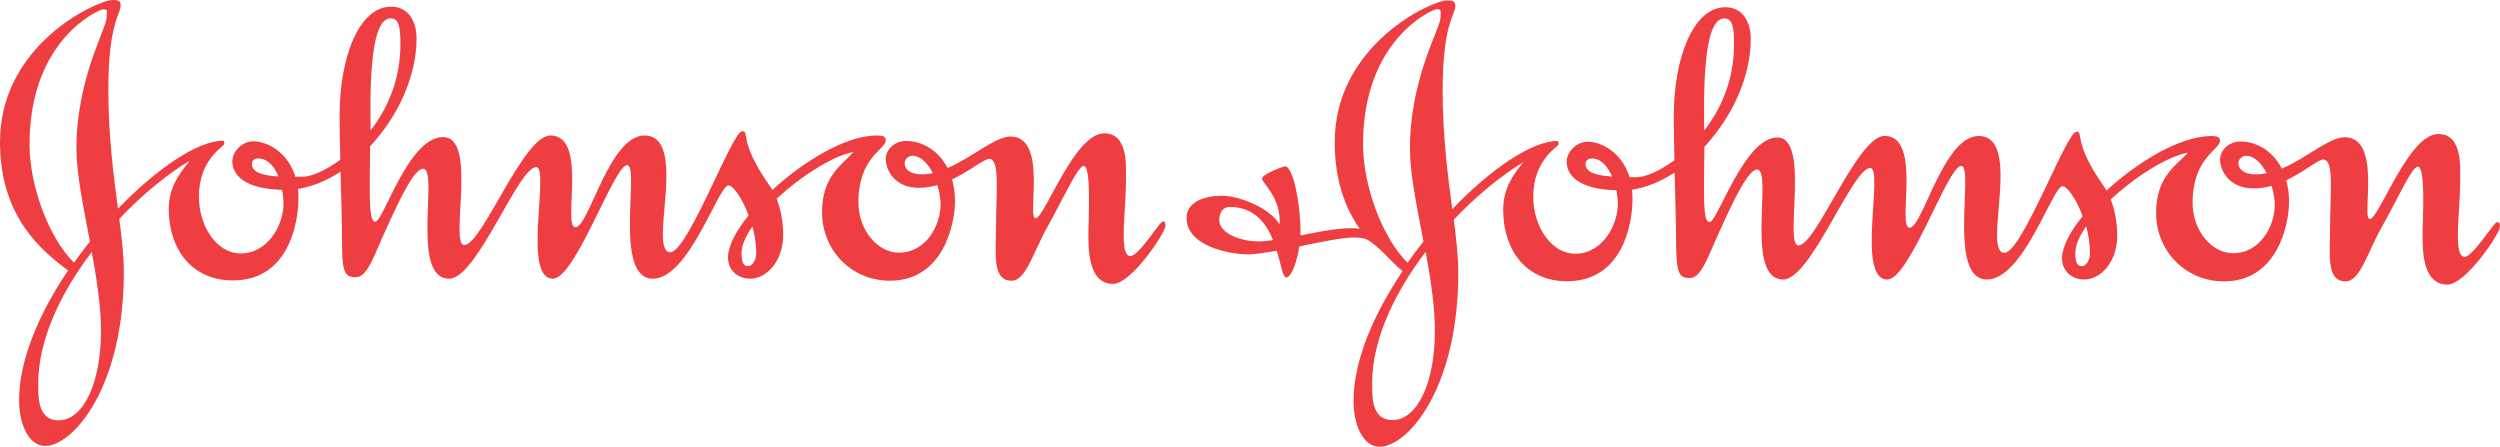 <?xml version="1.0" encoding="UTF-8"?>
<svg id="Layer_1" data-name="Layer 1" xmlns="http://www.w3.org/2000/svg" viewBox="0 0 187.12 33.44">
  <defs>
    <style>
      .cls-1 {
        fill: #ef3e42;
        fill-rule: evenodd;
      }
    </style>
  </defs>
  <path class="cls-1" d="m14.18,12.07c-.74.89-1.55,1.96-1.55,3.57,0,3,1.72,5.35,4.81,5.35,4.1,0,4.9-4.19,4.9-6.18,0-.23,0-.45-.04-.67h0c1.09-.17,2.17-.62,3.19-1.29h0c.05,2,.11,3.93.11,4.81-.03,2.76.18,3.09,1.04,3.09.92,0,1.43-1.87,2.29-3.66,1.01-2.23,2.08-4.46,2.73-4.46,1.22,0-.98,8.23,1.96,8.23,2.08,0,5.17-8.35,6.51-8.35,1.04,0-1.07,8.35,1.25,8.35,1.69,0,4.58-8.5,5.56-8.5s-1.07,8.5,1.93,8.5c2.7,0,4.9-6.98,5.65-6.98.36,0,1.03.94,1.5,2.22v.03c-.94,1.17-1.53,2.29-1.53,3.13,0,1.07.83,1.6,1.66,1.6,1.25,0,2.47-1.34,2.47-3.27,0-.4-.03-1.56-.49-2.71h0c1.87-1.74,4.28-3.25,5.75-3.5-.83.95-2.35,1.78-2.35,4.49,0,2.91,2.23,5.14,5.08,5.14,4.01,0,4.87-4.28,4.87-5.94,0-.61-.08-1.15-.22-1.64h0c1.36-.64,2.39-1.54,2.78-1.54.83,0,.51,2.53.51,5.14,0,1.96-.3,3.98,1.16,3.98,1.1,0,1.63-2.17,2.73-4.1,1.07-1.9,2.23-4.49,2.67-4.49.59,0,.36,3.98.36,4.76,0,.98-.18,4.07,1.84,4.07,1.37,0,3.92-3.83,3.92-4.34,0-.27,0-.33-.21-.33s-1.78,2.59-2.41,2.59c-.89,0-.33-3.3-.33-5.74,0-1.07.15-3.45-1.63-3.45-2.26,0-4.46,6.36-5.14,6.36s.95-6.12-1.87-6.12c-1.15,0-2.86,1.56-4.72,2.36h.01c-.69-1.34-1.92-2.03-3.11-2.03-.86,0-1.52.65-1.52,1.34,0,.92.74,2.17,2.47,2.17.47,0,.94-.08,1.37-.2h.02c.16.51.24,1.02.24,1.42,0,1.58-1.07,3.63-3.12,3.63-1.6,0-3.03-1.69-3.03-3.77,0-3.39,2.05-3.95,2.05-4.64,0-.3-.24-.36-.68-.36-2.29,0-5.44,1.9-7.81,4.08h0c-.08-.15-.17-.29-.27-.42-2.29-3.27-1.4-3.98-1.99-3.98-.74,0-4.07,9.06-5.38,9.06-1.72,0,1.43-8.74-1.93-8.74-2.65,0-4.16,6.87-5.17,6.87s.98-6.87-1.87-6.87c-2.05,0-5.11,8.2-6.45,8.2-1.13,0,1.04-8.08-1.58-8.08s-4.46,6.33-5.08,6.33c-.52,0-.41-1.98-.39-5.61v-.03c2.06-2.2,3.48-5.21,3.48-8.07,0-1.34-.65-2.38-1.9-2.38-2.44,0-3.86,3.86-3.86,8.11,0,.93.02,2.11.05,3.33v.02c-1.14.83-2.2,1.27-2.81,1.27h-.55c-.56-1.83-2.07-2.65-3.17-2.65-.86,0-1.55.8-1.55,1.49,0,1.01.89,2.07,3.72,2.14h0c.07.37.11.73.11,1.04,0,1.58-1.16,3.72-3.21,3.72-1.78,0-3.12-2.02-3.12-4.25,0-2.85,1.9-3.74,1.9-3.95,0-.12-.03-.24-.09-.24-1.89,0-4.96,2.08-7.87,5.09h0c-.33-2.5-.72-5.45-.72-8.9,0-4.99.92-5.65.92-6.3,0-.3-.09-.42-.59-.42C7.31,0,0,3.3,0,10.61c0,5.62,3.09,8.12,5.09,9.64h0c-2.14,3.17-3.66,6.66-3.66,9.71,0,1.72.68,3.42,1.96,3.42,2.02,0,5.88-4.28,5.88-13.05,0-1.15-.15-2.46-.34-3.95h0c1.73-1.83,3.59-3.34,5.21-4.31h.04Zm155.47.89h0c-.38-.74-.91-1.3-1.55-1.3-.3,0-.56.3-.56.53,0,.54.51.86,1.28.86.28,0,.56-.03.84-.09h0Zm-64.29,6.7c.37-.53.76-1.05,1.16-1.55l.02-.05c-.49-2.59-1.01-5.09-1.01-6.94,0-5.26,2.29-9.01,2.29-9.81,0-.53.09-.62-.3-.62-.27,0-5.5,2.23-5.5,10.1,0,3.17,1.48,7.06,3.33,8.87h.01Zm-.41.6c-.74-.56-1.42-1.52-2.47-2.24-.88-.6-3.21.05-5.23.42h0c-.18,1.17-.58,2.32-.98,2.32-.26,0-.38-.92-.7-1.99h-.02c-.9.15-1.67.27-2.13.27-1.4,0-4.61-.62-4.61-2.73,0-1.19,1.34-1.66,2.62-1.66,1.46,0,3.77,1.04,4.34,2.17.15-2.02-1.31-3.12-1.31-3.45s1.58-.92,1.72-.92c.62,0,1.16,2.85,1.16,4.87v.3h0c1.6-.32,3.32-.66,4.43-.5-1.07-1.52-1.87-3.6-1.87-6.48C99.9,3.33,107.18.03,108.31.03c.51,0,.62.12.62.42,0,.65-.95,1.31-.95,6.3,0,3.45.39,6.41.72,8.9h0c2.9-3.02,5.98-5.1,7.87-5.1.06,0,.09.12.09.24,0,.21-1.9,1.1-1.9,3.95,0,2.23,1.37,4.25,3.15,4.25,2.02,0,3.18-2.14,3.18-3.71,0-.31-.04-.67-.11-1.04h0c-2.82-.06-3.72-1.13-3.72-2.14,0-.68.68-1.49,1.57-1.49,1.07,0,2.57.82,3.14,2.65h.55c.61,0,1.68-.44,2.81-1.27h0c-.03-1.22-.05-2.41-.05-3.34,0-4.25,1.43-8.11,3.86-8.11,1.25,0,1.9,1.04,1.9,2.38,0,2.86-1.42,5.87-3.47,8.07v.02c-.03,3.63-.14,5.61.38,5.61.62,0,2.59-6.33,5.08-6.33s.48,8.08,1.58,8.08c1.34,0,4.4-8.2,6.45-8.2,2.85,0,.89,6.87,1.87,6.87s2.53-6.87,5.17-6.86c3.36,0,.21,8.74,1.93,8.74,1.31,0,4.64-9.06,5.38-9.06.59,0-.3.71,1.99,3.98.1.14.19.28.27.42h0c2.37-2.18,5.53-4.08,7.84-4.08.42,0,.65.06.65.36,0,.68-2.05,1.25-2.05,4.64,0,2.08,1.43,3.77,3.03,3.77,2.05,0,3.12-2.05,3.12-3.63,0-.4-.08-.91-.24-1.41h0c-.43.12-.89.19-1.35.19-1.75,0-2.5-1.25-2.5-2.17,0-.68.65-1.34,1.52-1.34,1.19,0,2.42.69,3.1,2.03h0c1.86-.8,3.56-2.35,4.71-2.35,2.82,0,1.22,6.12,1.87,6.12.71,0,2.88-6.36,5.14-6.36,1.78,0,1.63,2.38,1.63,3.45,0,2.44-.56,5.74.33,5.74.62,0,2.2-2.59,2.41-2.59s.24.06.24.33c0,.51-2.56,4.34-3.95,4.34-2.02,0-1.84-3.09-1.84-4.07,0-.77.24-4.76-.36-4.76-.45,0-1.6,2.59-2.68,4.49-1.1,1.93-1.63,4.1-2.73,4.1-1.46,0-1.16-2.02-1.16-3.98,0-2.62.33-5.14-.51-5.14-.38,0-1.41.91-2.77,1.55h0c.14.49.21,1.03.21,1.63,0,1.66-.86,5.94-4.87,5.94-2.85,0-5.08-2.23-5.08-5.14,0-2.7,1.52-3.54,2.38-4.49-1.48.25-3.9,1.75-5.77,3.49v.02c.45,1.15.48,2.3.48,2.71,0,1.93-1.22,3.27-2.47,3.27-.83,0-1.66-.53-1.66-1.6,0-.84.59-1.97,1.54-3.14h0c-.48-1.3-1.15-2.24-1.51-2.24-.74,0-2.91,6.98-5.65,6.98-3,0-.92-8.5-1.93-8.5s-3.86,8.5-5.53,8.5c-2.35,0-.24-8.35-1.28-8.35-1.34,0-4.43,8.35-6.51,8.35-2.94,0-.74-8.23-1.96-8.23-.65,0-1.72,2.23-2.73,4.46-.86,1.78-1.37,3.66-2.29,3.66-.86,0-1.04-.33-1.04-3.09,0-.88-.06-2.81-.11-4.8h0c-1.02.66-2.1,1.11-3.19,1.28h0c.02.22.04.44.04.67,0,1.99-.8,6.18-4.9,6.18-3.09,0-4.78-2.35-4.78-5.35,0-1.6.77-2.68,1.52-3.57-1.62.98-3.48,2.48-5.21,4.3v.03c.18,1.48.33,2.79.33,3.93,0,8.77-3.83,13.05-5.88,13.05-1.28,0-1.96-1.69-1.96-3.42,0-3.05,1.52-6.53,3.66-9.71h0l-.02-.05Zm51.19-3.31h0c-.51.73-.81,1.43-.81,2.02s.12.95.48.95c.33,0,.62-.42.62-.98,0-.67-.11-1.35-.28-1.99h0Zm-28.58-7.18h0c1.26-1.63,2.23-3.79,2.23-6.43,0-1.25-.09-1.96-.74-1.96-1.67,0-1.51,6.2-1.49,8.4h0Zm-6.9,3.44h0c-.32-.75-.82-1.35-1.51-1.35-.3,0-.48.18-.48.42,0,.66.94.87,1.98.93h0Zm-13.96,5.65h0c-2.29,3.01-4,6.52-4,9.85,0,1.1,0,2.73,1.52,2.73,1.87,0,3.18-2.79,3.18-6.69,0-1.81-.32-3.87-.69-5.9h0Zm-11.42-.88v-.02c-.51-1.26-1.41-2.47-3.25-2.47-.51,0-.77.45-.77.98,0,.98,1.55,1.6,2.97,1.6.3,0,.66-.04,1.06-.1h-.01Zm-25.45-5.02c-.28.06-.56.09-.84.09-.8,0-1.28-.33-1.28-.86,0-.24.27-.53.56-.53.64,0,1.18.57,1.55,1.29h0Zm-13.51,4c.17.63.28,1.31.28,1.98,0,.56-.3.98-.62.98-.36,0-.48-.36-.48-.95s.31-1.28.81-2.01h.02,0Zm-28.58-7.2c-.02-2.2-.18-8.39,1.49-8.39.65,0,.74.71.74,1.96,0,2.64-.97,4.8-2.23,6.43h0Zm-6.9,3.45c-1.04-.06-1.99-.27-1.99-.93,0-.24.18-.42.48-.42.69,0,1.2.59,1.51,1.34h0Zm-14.12,4.88c-.41.51-.8,1.04-1.18,1.57h0c-1.85-1.81-3.33-5.69-3.33-8.86C2.21,2.92,7.44.7,7.71.7c.39,0,.27.09.27.62,0,.8-2.26,4.55-2.26,9.81,0,1.85.52,4.35,1.01,6.94v.02h-.01Zm.15.77c.37,2.04.69,4.1.69,5.91,0,3.89-1.31,6.69-3.18,6.69-1.52,0-1.52-1.64-1.52-2.73,0-3.33,1.71-6.84,4-9.86h.01Z"/>
</svg>